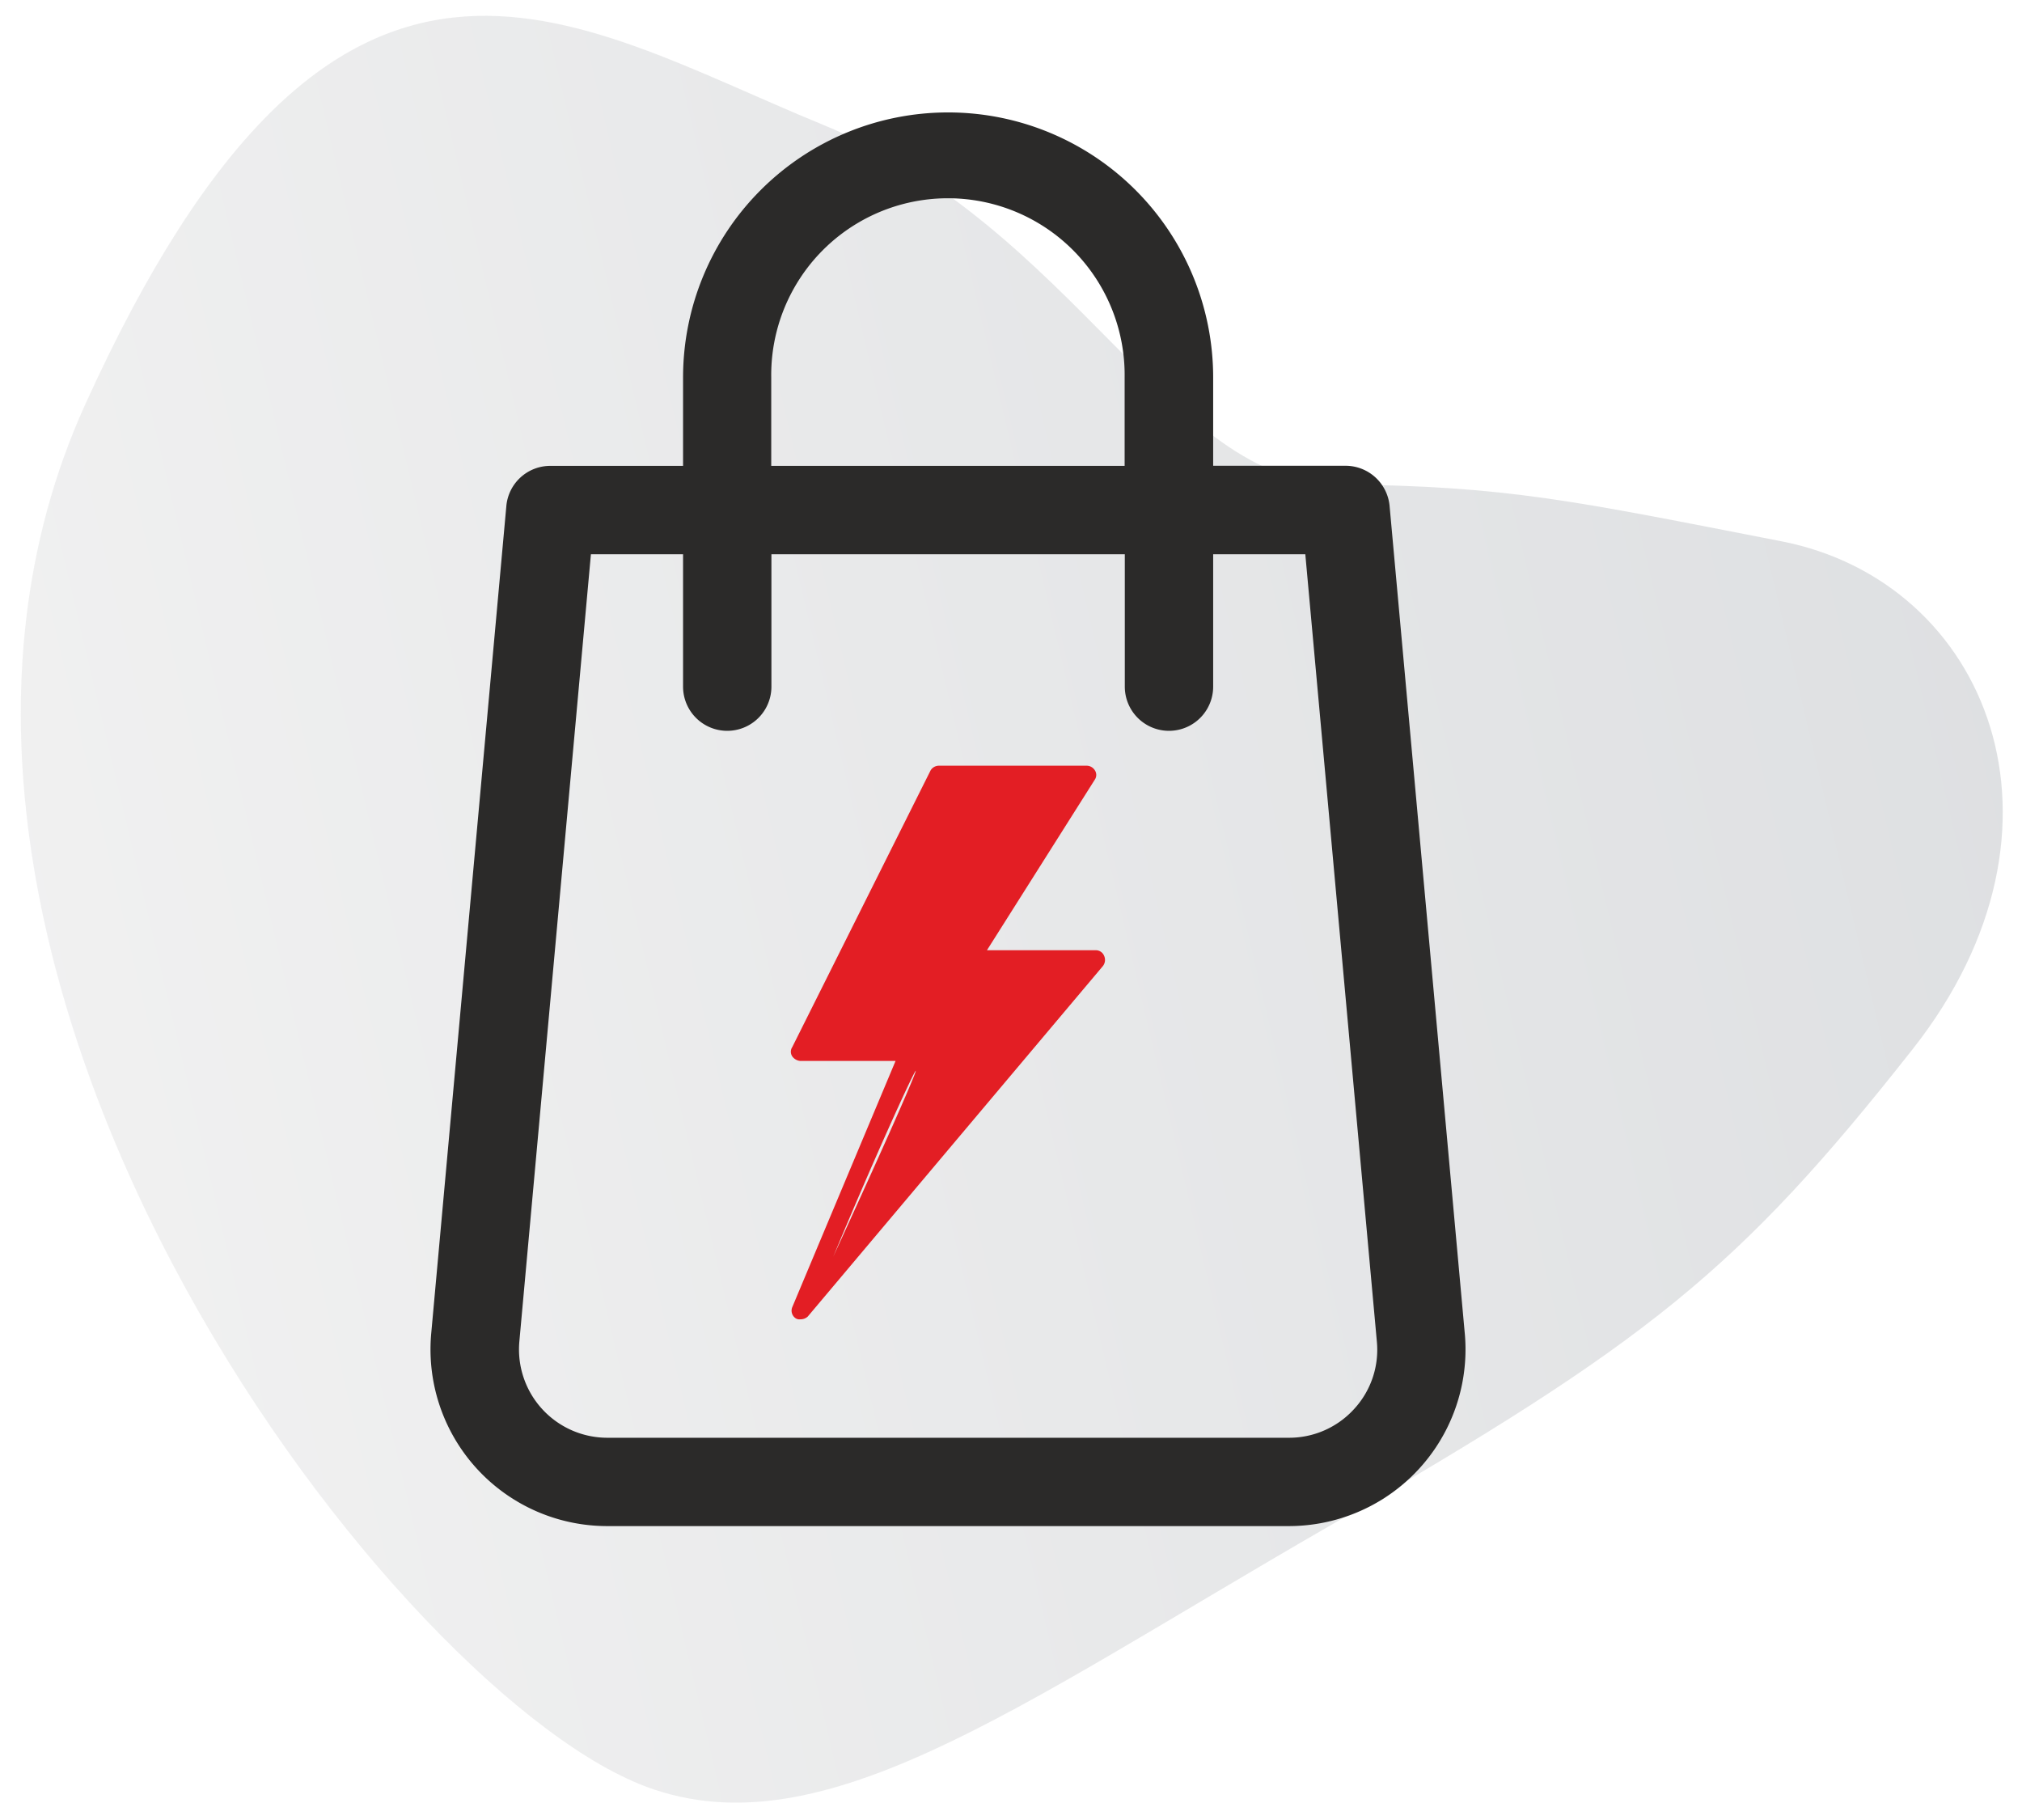 <svg xmlns="http://www.w3.org/2000/svg" xmlns:xlink="http://www.w3.org/1999/xlink" width="56.525" height="50.867" viewBox="0 0 56.525 50.867"><defs><style>.a{stroke:rgba(0,0,0,0);opacity:0.5;fill:url(#a);}.b{fill:#2b2a29;}.c{fill:#e31e24;}</style><linearGradient id="a" x1="0.07" y1="0.878" x2="1.822" y2="0.536" gradientUnits="objectBoundingBox"><stop offset="0" stop-color="#e6e6e6"/><stop offset="1" stop-color="#9ea4ac"/></linearGradient></defs><g transform="translate(0.58 0.443)"><path class="a" d="M100.206,489.969c-7.1-2.908-22.5-23.027-15.469-38.537s13.511-10.745,20.611-7.837,9.691,10.023,14.432,10.062,6.586.462,12.37,1.586,8.571,7.986,3.685,14.19-7.41,8.205-16.317,13.339-14.349,9.23-19.312,7.2" transform="translate(-82.94 -440.558)"/><g transform="translate(11.453 2.7)"><path class="b" d="M97.472,34.131,95.37,11a1.237,1.237,0,0,0-1.232-1.124h-3.7V7.409a7.409,7.409,0,0,0-14.819,0v2.47h-3.7A1.233,1.233,0,0,0,70.679,11l-2.1,23.127a4.939,4.939,0,0,0,4.92,5.387H92.552a4.939,4.939,0,0,0,4.92-5.387ZM78.084,7.409a4.94,4.94,0,1,1,9.879,0v2.47H78.084ZM94.375,36.245a2.452,2.452,0,0,1-1.825.8H73.5a2.469,2.469,0,0,1-2.457-2.695l2-22h2.576v3.7a1.235,1.235,0,1,0,2.47,0v-3.7h9.879v3.7a1.235,1.235,0,1,0,2.47,0v-3.7h2.576l2,22.006A2.439,2.439,0,0,1,94.375,36.245Z" transform="translate(-68.557 0)"/></g><g transform="translate(21.529 20.96)"><path class="c" d="M119.438,5.313a.248.248,0,0,0-.232-.155h-3.043L119.18.387a.234.234,0,0,0,0-.258A.271.271,0,0,0,118.948,0h-4.127a.271.271,0,0,0-.232.129L110.72,7.866a.234.234,0,0,0,0,.258.308.308,0,0,0,.232.129h2.656l-2.889,6.886a.257.257,0,0,0,.1.309.193.193,0,0,0,.129.026.293.293,0,0,0,.206-.077l8.253-9.8A.277.277,0,0,0,119.438,5.313Zm-7.582,8.434C114.254,8,115.569,5.674,111.855,13.747Z" transform="translate(-110.682)"/></g></g></svg>